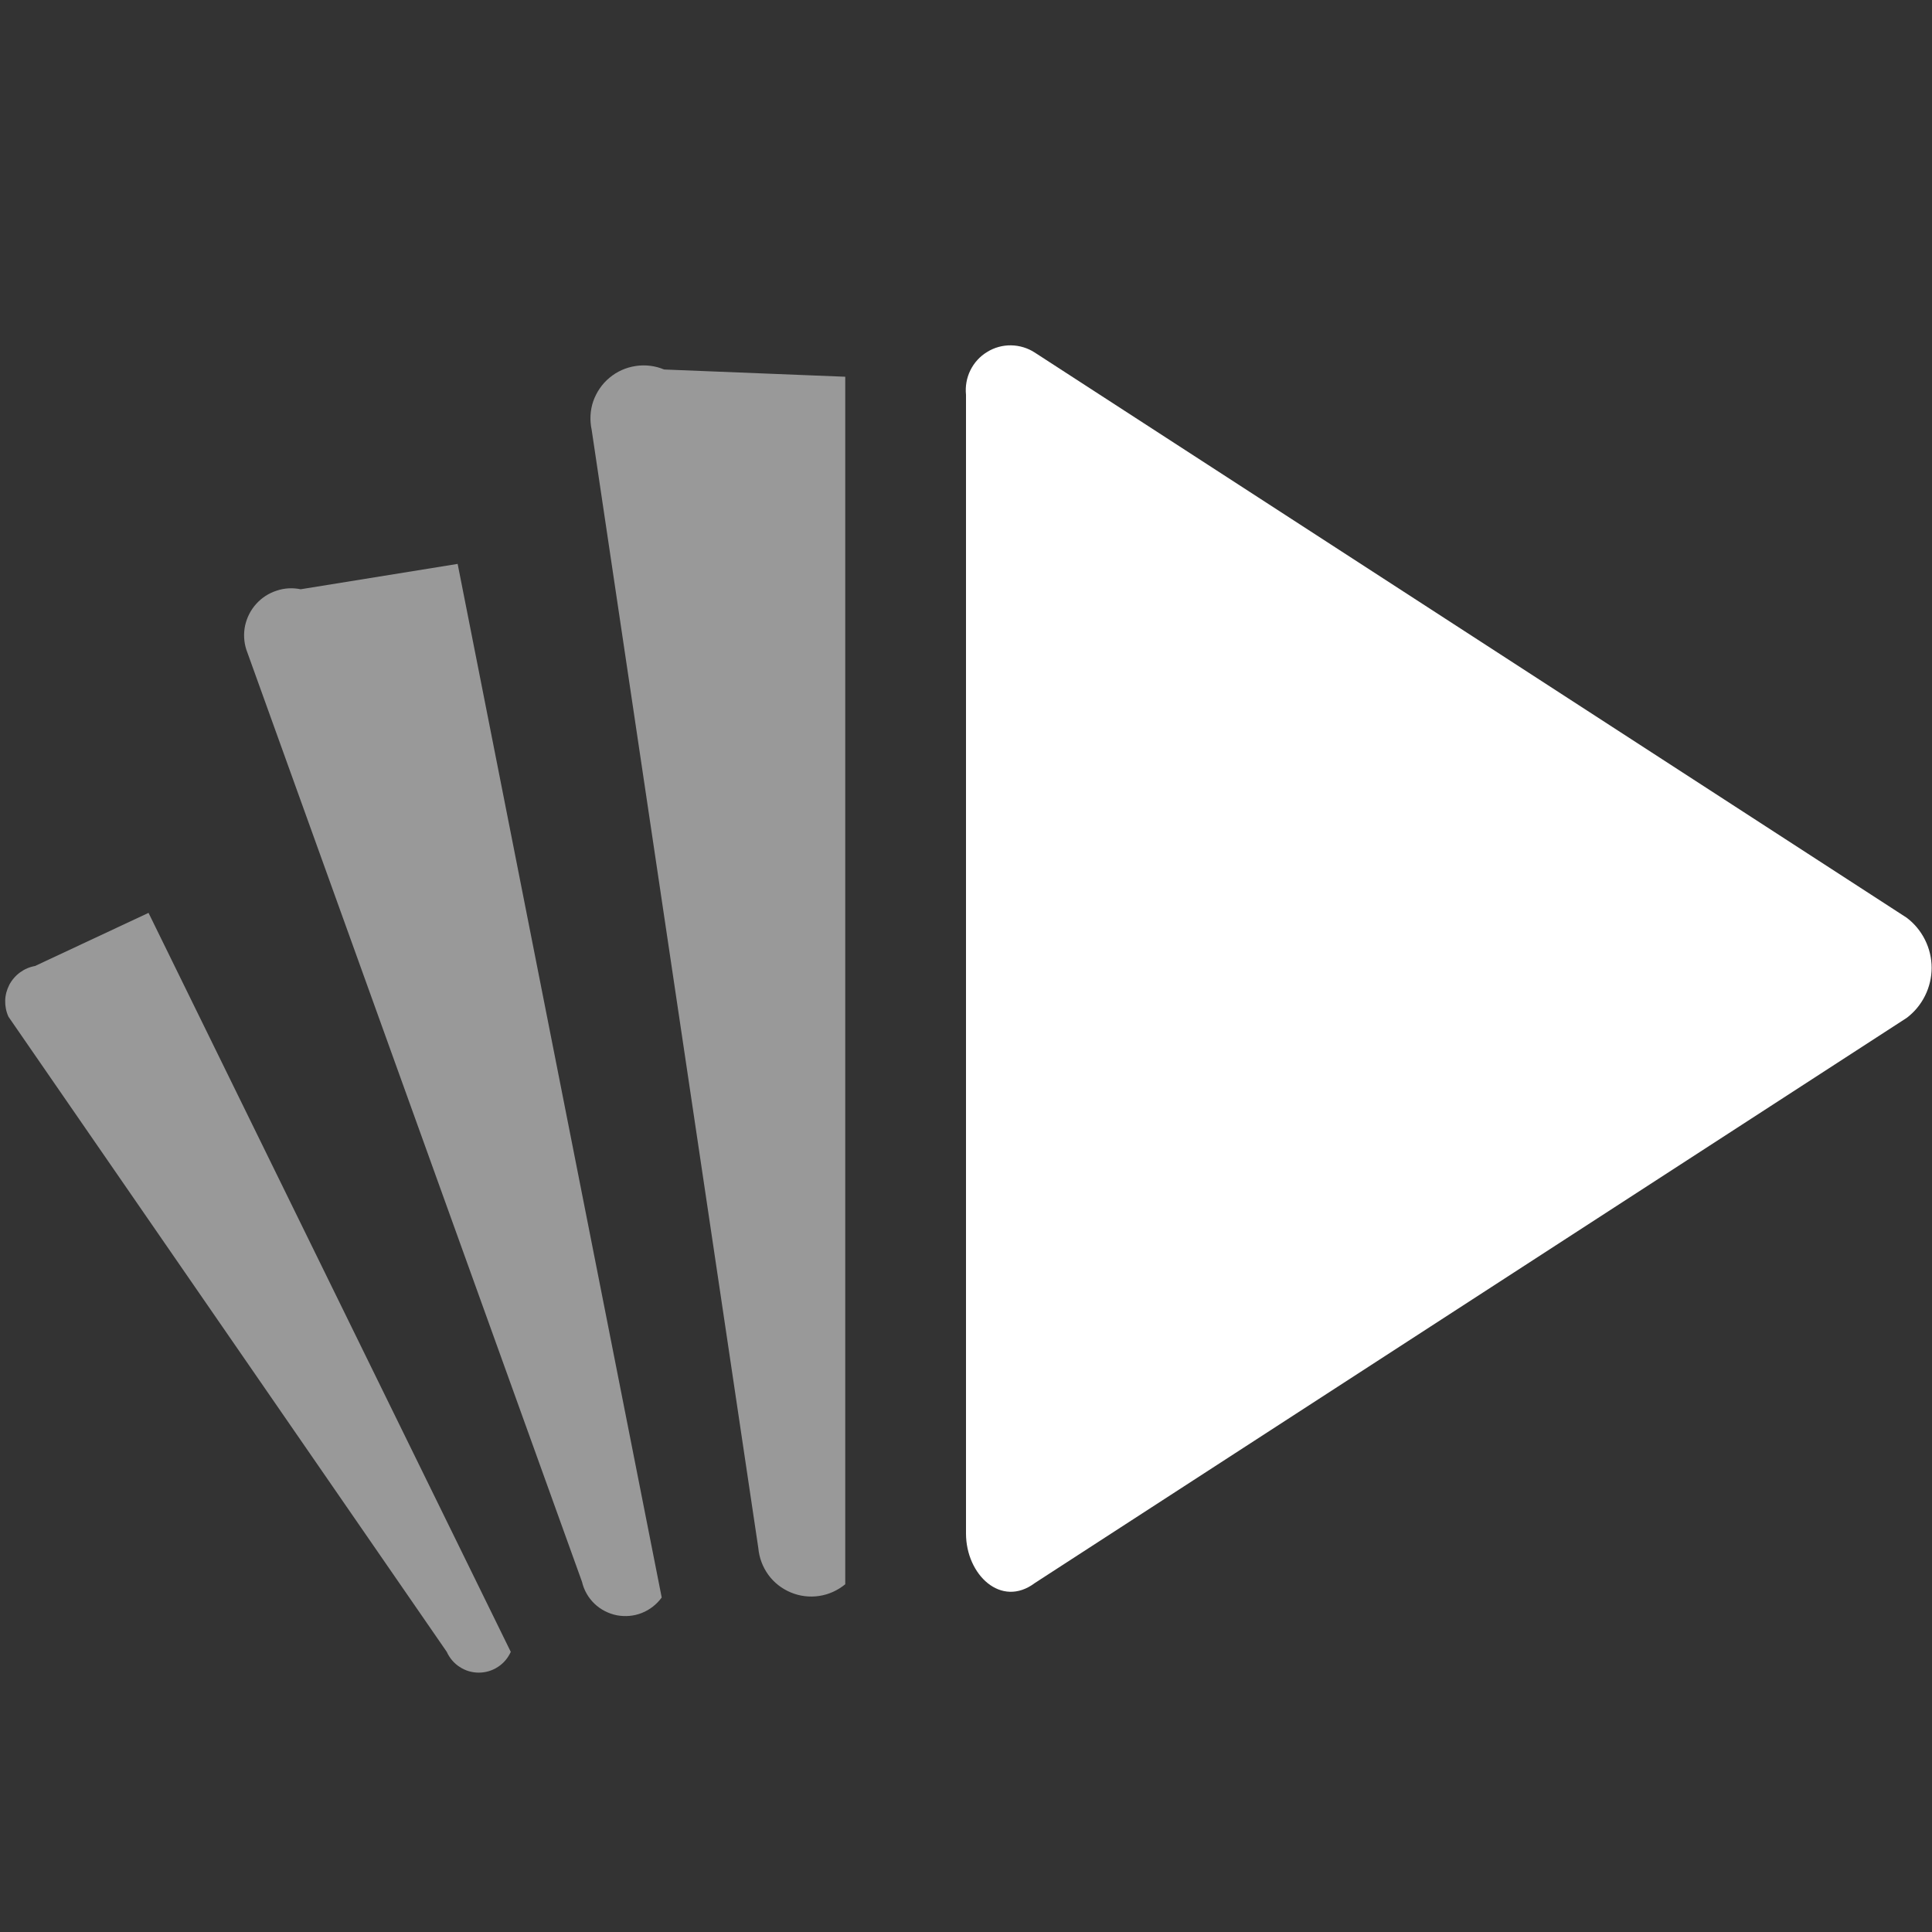 <svg width="16" height="16" viewBox="0 0 16 16" fill="none" xmlns="http://www.w3.org/2000/svg">
<rect x="0" y="0" width="16" height="16" fill="#333333" stroke="none"/>
<path opacity="0.5" d="M5.5 3.06L7 3.12V13.12C6.938 13.171 6.864 13.205 6.784 13.217C6.705 13.229 6.623 13.219 6.549 13.188C6.475 13.157 6.41 13.107 6.363 13.042C6.316 12.977 6.287 12.9 6.28 12.82L4.9 3.56C4.883 3.481 4.887 3.399 4.913 3.323C4.94 3.247 4.986 3.179 5.048 3.128C5.11 3.076 5.185 3.043 5.265 3.031C5.344 3.019 5.426 3.029 5.5 3.06V3.06Z" fill="white"/>
<path opacity="0.5" d="M2.49 4.88L3.79 4.67L5.48 13.23C5.438 13.287 5.381 13.332 5.315 13.358C5.25 13.384 5.178 13.39 5.108 13.377C5.039 13.363 4.974 13.33 4.923 13.281C4.872 13.232 4.836 13.169 4.82 13.1L2.04 5.38C2.019 5.315 2.016 5.246 2.03 5.18C2.045 5.113 2.076 5.052 2.122 5.001C2.167 4.951 2.225 4.913 2.29 4.892C2.354 4.87 2.423 4.866 2.49 4.88V4.88Z" fill="white"/>
<path opacity="0.5" d="M0.29 8L1.23 7.56L4.23 13.68C4.207 13.731 4.17 13.775 4.123 13.805C4.076 13.836 4.021 13.852 3.965 13.852C3.909 13.852 3.854 13.836 3.807 13.805C3.76 13.775 3.723 13.731 3.7 13.68L0.07 8.42C0.051 8.378 0.042 8.333 0.043 8.287C0.044 8.241 0.056 8.197 0.077 8.156C0.098 8.116 0.129 8.08 0.166 8.053C0.203 8.026 0.245 8.008 0.29 8V8Z" fill="white"/>
<path d="M8.57 2.92L15.79 7.6C15.854 7.648 15.906 7.711 15.942 7.783C15.978 7.855 15.997 7.935 15.997 8.015C15.997 8.095 15.978 8.175 15.942 8.247C15.906 8.319 15.854 8.382 15.79 8.43L8.57 13.11C8.29 13.32 8 13.04 8 12.7V3.27C7.993 3.2 8.005 3.13 8.036 3.067C8.067 3.004 8.115 2.951 8.175 2.915C8.234 2.878 8.303 2.859 8.373 2.86C8.443 2.861 8.512 2.882 8.57 2.92V2.92Z" fill="white"/>
</svg>
